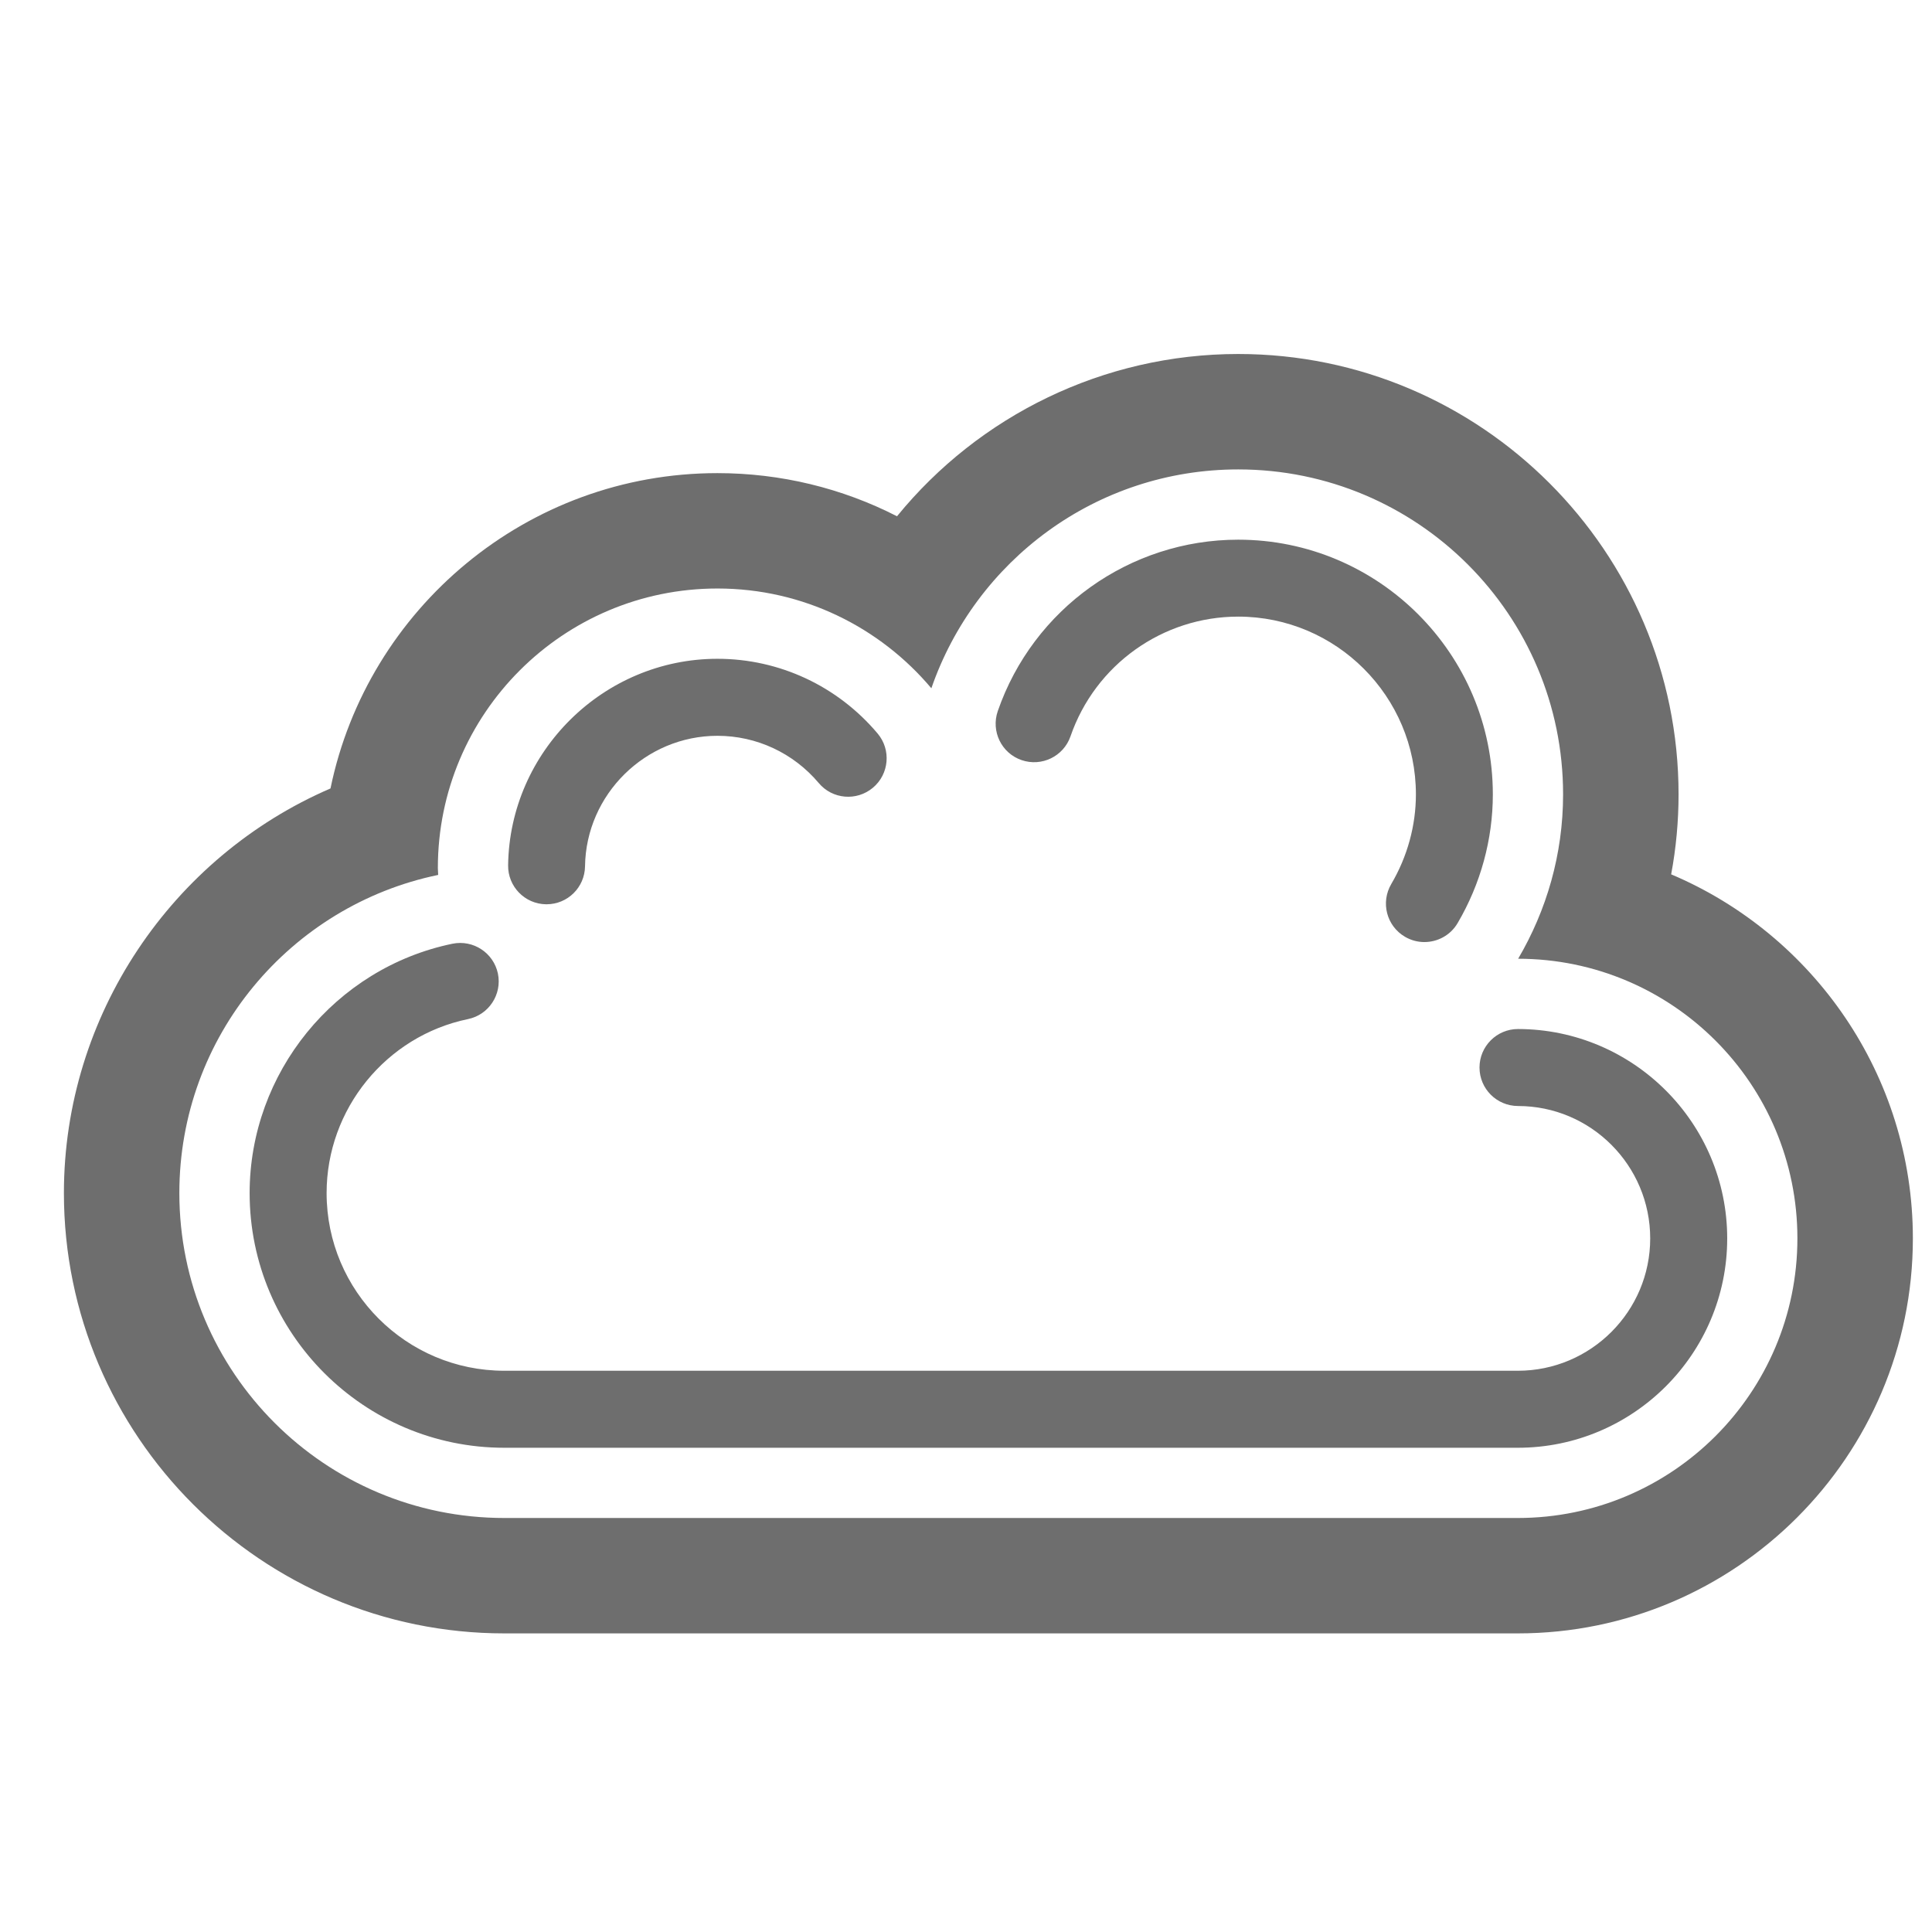 <?xml version="1.0" encoding="utf-8"?>
<!-- Generator: Adobe Illustrator 16.0.0, SVG Export Plug-In . SVG Version: 6.00 Build 0)  -->
<!DOCTYPE svg PUBLIC "-//W3C//DTD SVG 1.1//EN" "http://www.w3.org/Graphics/SVG/1.1/DTD/svg11.dtd">
<svg version="1.1" id="图层_1" xmlns="http://www.w3.org/2000/svg" xmlns:xlink="http://www.w3.org/1999/xlink" x="0px" y="0px"
	 width="100px" height="100px" viewBox="0 0 100 100" enable-background="new 0 0 100 100" xml:space="preserve">
<g display="none">
	<g display="inline">
		<path fill="#6E6E6E" d="M50.99,6.927l-0.35-0.214C51.378,7.714,51.378,7.246,50.99,6.927L50.99,6.927z M89.76,26.57
			c0.702,0.004,1.377-0.272,1.877-0.766c0.496-0.493,0.778-1.167,0.783-1.868V9.995c-0.008-1.458-1.197-2.637-2.654-2.629H75.713
			c-1.46-0.008-2.646,1.171-2.654,2.629v4.331h-8.627c-0.271-0.045-0.545-0.045-0.813,0h-36.9V9.995
			c-0.008-1.458-1.194-2.637-2.652-2.629H10.011C8.552,7.358,7.366,8.537,7.356,9.995v13.931c0.01,1.458,1.196,2.636,2.655,2.631
			h4.367v45.96h-4.367c-0.701-0.004-1.375,0.272-1.873,0.767c-0.498,0.493-0.78,1.167-0.782,1.87v13.931
			c0.01,1.459,1.196,2.634,2.655,2.629h14.054c0.7,0,1.373-0.272,1.871-0.767c0.498-0.497,0.78-1.166,0.782-1.869v-4.329H73.05
			v4.329c0.003,0.703,0.282,1.372,0.78,1.869c0.497,0.494,1.172,0.767,1.873,0.767h14.054c0.701,0,1.374-0.272,1.872-0.767
			c0.497-0.497,0.78-1.166,0.782-1.869V75.162c-0.002-0.7-0.285-1.373-0.782-1.866c-0.498-0.495-1.171-0.771-1.872-0.771h-4.366
			V35.542c0.006-0.089,0.006-0.179,0-0.269v-8.708h4.377L89.76,26.57z M19.702,45.104c0.159-0.104,0.311-0.224,0.447-0.358
			l25.336-25.142h12.087l-37.87,37.574V45.104z M24.069,26.566c1.458,0.004,2.645-1.172,2.652-2.63v-4.334h11.251L19.696,37.739
			V26.566H24.069z M19.702,64.627l45.384-45.026h7.967v3.234l-50.107,49.69h-3.259v-7.898H19.702L19.702,64.627z M80.08,53.609
			l-25.457,25.25c-0.189,0.188-0.35,0.4-0.473,0.631H42.055L80.08,41.776V53.609z M75.713,72.525c-0.701,0-1.377,0.274-1.873,0.771
			c-0.498,0.493-0.779,1.166-0.781,1.866v4.328H61.512L80.08,61.064v11.461H75.713z M80.08,34.32L34.534,79.49h-7.816v-3.247
			l50.083-49.677h3.279V34.32z"/>
	</g>
</g>
<g display="none">
	<path display="inline" fill="#6E6E6E" d="M49.888,6.713c-23.472,0-42.5,19.029-42.5,42.5s19.028,42.5,42.5,42.5
		c23.471,0,42.5-19.027,42.5-42.5C92.389,25.741,73.359,6.713,49.888,6.713L49.888,6.713z M49.888,83.912
		c-19.164,0-34.7-15.535-34.7-34.699s15.534-34.7,34.7-34.7c19.163,0,34.699,15.536,34.699,34.7S69.051,83.912,49.888,83.912
		L49.888,83.912z"/>
	<path display="inline" fill="#6E6E6E" d="M47.954,29.176c0,2.761,2.241,5.002,5.007,5.002c2.762,0,5.003-2.241,5.003-5.002
		c0-2.767-2.241-5.008-5.003-5.008C50.195,24.17,47.954,26.411,47.954,29.176L47.954,29.176z M51.518,75.258
		c-3.69,0.922-8.801,0.842-11.354-0.186c-2.557-1.023-3.486-4.754-2.064-8.284l6.369-15.871c1.417-3.53-0.426-7.254-4.092-8.272
		l-1.218-0.338c-3.666-1.018-3.594-2.352,0.164-2.96l3.644-0.595c3.757-0.611,8.919-0.274,11.474,0.75
		c2.557,1.027,3.479,4.753,2.054,8.285l-5.937,14.701c-1.429,3.531,0.358,7.312,3.959,8.398c3.608,1.09,3.537,2.735-0.154,3.66
		l-2.842,0.711H51.518L51.518,75.258z"/>
</g>
<path display="none" fill="#6E6E6E" d="M97.372,44.407L79.967,22.485c-1.922-2.402-5.479-2.402-7.4,0L55.258,44.407
	c-1.346,1.635-0.09,4.134,2.024,4.134h6.823c-0.19,12.783-0.19,29.034-22.593,42.012c-0.577,0.385-0.289,1.25,0.384,1.153
	c42.875-6.634,46.336-35.38,46.434-43.069h7.111C97.563,48.541,98.718,46.042,97.372,44.407L97.372,44.407z M42.569,49.886h-6.824
	c0.192-12.784,0.192-29.035,22.595-42.011c0.577-0.384,0.288-1.25-0.384-1.154c-42.884,6.633-46.344,35.475-46.44,43.069H4.403
	c-2.115,0-3.364,2.499-2.019,4.133l17.398,21.923c1.923,2.403,5.479,2.403,7.401,0l17.405-21.923
	C45.838,52.385,44.685,49.886,42.569,49.886L42.569,49.886z"/>
<path display="none" fill="#6E6E6E" d="M92.389,65.143h-42.5V54.518H23.334v-42.5h37.18v10.625h31.875l-10.625,21.25L92.389,65.143z
	 M12.709,91.714c-2.94,0-5.321-2.381-5.321-5.305V12.034c0-2.941,2.38-5.321,5.321-5.321s5.321,2.379,5.321,5.321v74.375
	C18.013,89.333,15.633,91.714,12.709,91.714L12.709,91.714z"/>
<g display="none">
	<path display="inline" fill="#6E6E6E" d="M49.888,6.713c-23.472,0-42.5,19.028-42.5,42.5c0,23.473,19.028,42.5,42.5,42.5
		c23.471,0,42.5-19.027,42.5-42.5C92.389,25.742,73.359,6.713,49.888,6.713L49.888,6.713z M53.518,9.724c0,0,2.662-1.544,3.59-0.617
		c0.926,0.926,4.168-0.154,12.506,4.786c0,0-1.836,1.959-2.237,1.841c0.233,0.426,0.955,1.724,1.466,2.526
		c0.618,0.97,0.771,1.037,0.771,1.037l-0.616,0.927l0.616,0.154c-0.616-0.154-0.926,1.698-1.819,2.007
		c-0.896,0.309,0.274,2.007-0.032,2.316c-0.31,0.309,0.153,3.088,0,4.725c-0.154,1.638-0.771,0.216-1.543,0
		c-0.773-0.215-2.01-0.711-2.113-1.174c-0.106-0.463-0.358-1.853-0.051-2.625c0.309-0.771-0.926-1.544-1.543-2.11
		c-0.617-0.565-3.088,0.104-3.552,0c-0.463-0.103-0.772-1.44-0.772-2.676c0-1.236,2.162,0.154,3.379,0
		c1.218-0.154,1.408-3.232,1.408-3.232l-0.07-2.617c-0.498-0.199-0.579-0.458,0.226-0.79c0,0-2.625-0.617-3.241,0.772
		c-0.617,1.389-0.928,1.255-1.082,2.635s-2.572,0.164-3.14,0c-0.565-0.165-2.11-2.018-2.11-2.018
		c0.465-1.081,0.772-1.853,0.772-1.853l-0.81-1.853V9.724H53.518z M29.159,24.083c0.262-0.35,2.008-3.396,4.169-2.47
		c2.162,0.926,3.551-1.081,3.551-1.081s3.174-3.242,3.363-2.779l0.189,0.463c-0.189-0.463,2.625-1.235,2.934,0.31
		c0.309,1.544,2.162,2.32,2.162,2.32s-1.081,1.848-0.772,3.237c0.309,1.391,1.389,1.699,0.772,2.935
		c-0.618,1.234-1.853,1.698-2.162,2.315c-0.309,0.618-2.848-2.007-3.123-2.934c-0.275-0.926-1.631-1.853-2.806-1.544
		s-4.263,1.081-4.88,0.772C31.939,25.318,28.436,25.049,29.159,24.083L29.159,24.083z M70.539,69.479
		c-1.234,3.242-4.168,8.803-5.712,10.347c-1.545,1.545-3.397,4.478-4.787,5.559c-1.39,1.08-1.39,3.089-3.088,2.935
		c-1.699-0.154-3.706-4.941-3.243-6.176c0.464-1.236-8.492-3.398-8.492-3.398s-3.86-0.463-4.632-7.873
		c-0.137-1.32-0.226-2.256-0.279-2.906c-1.16-0.512-5.71-2.396-8.522-1.727c-3.243,0.771-4.015-1.029-6.794-1.441l-4.787-4.426
		c0,0-7.874-9.109-6.948-10.654c0.926-1.544,0.926-5.713,1.081-6.64c0.155-0.926-1.232-6.794-1.157-7.565
		c0.076-0.772-1.159-3.706-1.159-3.706s2.934-6.177,3.397-6.177s2.162,5.25,3.86,5.404c1.698,0.154,6.33-0.154,7.025-0.926
		c0.695-0.772,1.313-1.698,2.084-1.698s0.772-0.464,2.162,0.154c1.389,0.617,2.934,1.544,3.551,2.47
		c0.618,0.927-0.463,2.779,2.779,2.779c3.243,0,3.243-0.771,3.706,1.39c0.463,2.162,1.012,6.948-0.343,7.258
		c-1.355,0.309-5.37,5.009-5.061,6.519c0.309,1.51,0.309,3.826-0.309,5.216c-0.617,1.389-1.081,1.852-3.396,1.697
		c-2.315-0.156-4.274-1.39-4.917,0.463c-0.642,1.854-1.871,6.026,0.285,5.606c0,0,3.396-1.034,4.632,0
		c1.235,1.033,9.11,4.431,9.11,4.431s7.103-7.722,18.22-2.779l1.853,1.236l3.089-0.672c0,0,4.014-1.183,5.404-0.873l1.39,0.309
		v-0.617C70.539,62.994,71.773,66.236,70.539,69.479L70.539,69.479z M88.604,51.878c0,0-0.926-1.391-0.926-2.852
		c0-1.462-1.08-1.318-1.08-3.171s-1.391-1.235-2.316-2.47c-0.926-1.235-1.389,0.463-2.161,0.617s-0.618,1.39-1.39,2.856
		c-0.772,1.467-2.779,2.394-3.396,2.118c-0.618-0.273-2.936-2.35-3.089-2.813c-0.155-0.463-3.243-3.088-3.157-3.705
		c0.086-0.618-0.857-3.86-1.475-5.404c-0.618-1.544,0-7.628,0-7.628c-0.928-0.524,8.492-4.416,7.257-4.879
		c-1.235-0.464-1.853-5.559-1.853-5.559l4.494,2.315c4.494,2.316,10.174,20.691,10.174,20.691v5.249L88.604,51.878z"/>
</g>
<g>
	<path fill="#6E6E6E" d="M86.499,45.256c0.255-1.365,0.383-2.752,0.383-4.139c0-12.57-10.226-22.794-22.792-22.794
		c-6.98,0-13.416,3.192-17.661,8.399c-2.842-1.455-6.019-2.233-9.294-2.233c-9.86,0-18.113,7.019-20.029,16.321
		C8.902,44.35,3.308,52.552,3.308,61.752c0,12.566,10.226,22.792,22.796,22.792h52.458c11.274,0,20.448-9.171,20.448-20.443
		C99.01,55.64,93.841,48.361,86.499,45.256L86.499,45.256z M78.562,78.571H26.104c-9.29,0-16.821-7.533-16.821-16.819
		c0-8.116,5.751-14.884,13.397-16.466c0-0.119-0.017-0.234-0.017-0.354c0-7.988,6.481-14.471,14.472-14.471
		c4.445,0,8.418,2.012,11.072,5.164c2.28-6.593,8.52-11.328,15.883-11.328c9.286,0,16.815,7.529,16.815,16.819
		c0,3.109-0.859,6.011-2.326,8.508c7.983,0.008,14.454,6.482,14.454,14.476C93.033,72.089,86.555,78.571,78.562,78.571
		L78.562,78.571z M78.562,78.571"/>
	<path fill="#6E6E6E" d="M78.574,53.262h-0.002c-1.1,0-1.993,0.894-1.993,1.991c0,1.102,0.89,1.99,1.991,1.994
		c3.775,0,6.844,3.076,6.844,6.854s-3.075,6.849-6.853,6.849H26.104c-5.075,0-9.199-4.122-9.199-9.197
		c0-4.343,3.078-8.129,7.319-9.005c1.076-0.222,1.77-1.276,1.548-2.356c-0.226-1.072-1.276-1.766-2.357-1.544
		c-6.081,1.259-10.494,6.687-10.494,12.905c0,7.27,5.913,13.183,13.182,13.183h52.458c5.977,0,10.839-4.862,10.839-10.834
		C89.4,58.128,84.542,53.271,78.574,53.262L78.574,53.262z M52.877,39.343c1.036,0.357,2.17-0.191,2.531-1.229
		c1.28-3.709,4.769-6.198,8.682-6.198c5.071,0,9.197,4.126,9.197,9.201c0,1.616-0.442,3.225-1.276,4.641
		c-0.558,0.953-0.242,2.17,0.706,2.727c0.319,0.188,0.666,0.276,1.008,0.276c0.684,0,1.349-0.349,1.719-0.978
		c1.195-2.033,1.825-4.339,1.825-6.666c0-7.27-5.908-13.183-13.179-13.183c-5.608,0-10.61,3.569-12.446,8.874
		C51.286,37.85,51.835,38.986,52.877,39.343L52.877,39.343z M28.265,46.805h0.025c1.089,0,1.976-0.872,1.991-1.966
		c0.051-3.722,3.126-6.754,6.853-6.754c2.024,0,3.933,0.889,5.245,2.446c0.706,0.842,1.961,0.948,2.803,0.242
		s0.953-1.965,0.243-2.807c-2.067-2.455-5.087-3.867-8.291-3.867c-5.896,0-10.754,4.798-10.834,10.689
		C26.285,45.886,27.163,46.792,28.265,46.805L28.265,46.805z M28.265,46.805"/>
</g>
<rect x="18.668" y="37.371" fill="none" width="55.322" height="55.409"/>
<g display="none">
	<path display="inline" fill="#6E6E6E" d="M49.532,6.429c-24.862,0-45.009,20.154-45.009,45.01c0,24.86,20.146,45.008,45.009,45.008
		c24.855,0,45.01-20.147,45.01-45.008C94.542,26.581,74.388,6.429,49.532,6.429L49.532,6.429z M49.532,86.695
		c-19.475,0-35.263-15.788-35.263-35.257c0-19.477,15.789-35.258,35.263-35.258c19.473,0,35.255,15.781,35.255,35.258
		C84.789,70.907,69.005,86.695,49.532,86.695L49.532,86.695z M49.532,86.695"/>
	<path display="inline" fill="#6E6E6E" d="M53.777,51.438c0,2.349-1.9,4.242-4.245,4.242c-2.352,0-4.251-1.894-4.251-4.242
		c0-2.351,1.9-4.251,4.251-4.251C51.877,47.187,53.777,49.087,53.777,51.438L53.777,51.438z M53.777,51.438"/>
	<path display="inline" fill="#6E6E6E" d="M53.777,22.932c0,2.345-1.9,4.251-4.245,4.251c-2.352,0-4.251-1.906-4.251-4.251
		c0-2.352,1.9-4.25,4.251-4.25C51.877,18.682,53.777,20.58,53.777,22.932L53.777,22.932z M53.777,22.932"/>
	<path display="inline" fill="#6E6E6E" d="M53.777,79.944c0,2.344-1.9,4.247-4.245,4.247c-2.352,0-4.251-1.903-4.251-4.247
		c0-2.347,1.9-4.252,4.251-4.252C51.877,75.692,53.777,77.598,53.777,79.944L53.777,79.944z M53.777,79.944"/>
	<path display="inline" fill="#6E6E6E" d="M21.027,47.187c2.345,0,4.251,1.9,4.251,4.251c0,2.349-1.906,4.242-4.251,4.242
		c-2.352,0-4.251-1.894-4.251-4.242C16.776,49.087,18.676,47.187,21.027,47.187L21.027,47.187z M21.027,47.187"/>
	<path display="inline" fill="#6E6E6E" d="M78.039,47.187c2.34,0,4.248,1.9,4.248,4.251c0,2.349-1.908,4.242-4.248,4.242
		c-2.354,0-4.251-1.894-4.251-4.242C73.788,49.087,75.686,47.187,78.039,47.187L78.039,47.187z M78.039,47.187"/>
	<path display="inline" fill="#6E6E6E" d="M53.277,58.435L26.276,30.43l1.497-1.246l29.256,25.752L53.277,58.435z M53.277,58.435"/>
	<path display="inline" fill="#6E6E6E" d="M67.035,36.937L45.781,56.932l-2.754-2.493l22.005-19.506L67.035,36.937z M67.035,36.937"
		/>
</g>
<rect x="-53.265" y="35.798" display="none" fill="none" width="54.225" height="53.229"/>
<g display="none">
	<path display="inline" fill="#6E6E6E" d="M24.987,49.922c0,8.981,4.79,17.28,12.566,21.768c7.777,4.49,17.357,4.49,25.134,0
		c7.775-4.487,12.567-12.786,12.567-21.768c0-13.878-11.254-25.133-25.135-25.133S24.987,36.044,24.987,49.922L24.987,49.922z
		 M50.083,1.608c1.635-0.024,3.067,1.432,3.104,3.081l0.052,10.088c0.024,1.635-1.434,3.068-3.079,3.105
		c-1.636,0.025-3.069-1.431-3.107-3.081L47.002,4.714C47.116,2.824,48.448,1.633,50.083,1.608L50.083,1.608z M99.488,49.747
		c-0.025,1.632-1.216,2.966-3.104,3.079l-10.091-0.05c-1.635-0.028-3.104-1.457-3.079-3.107c0.024-1.636,1.458-3.104,3.104-3.079
		l10.092,0.05C98.045,46.679,99.514,48.112,99.488,49.747L99.488,49.747z M17.028,49.747c-0.026,1.632-1.218,2.966-3.105,3.079
		l-10.09-0.05c-1.635-0.028-3.105-1.457-3.079-3.107c0.025-1.636,1.457-3.104,3.105-3.079l10.088,0.05
		C15.583,46.679,17.053,48.112,17.028,49.747L17.028,49.747z M50.16,98.393c-1.636,0.024-3.069-1.434-3.107-3.083l-0.051-10.088
		c-0.025-1.636,1.433-3.064,3.081-3.104c1.635-0.024,3.067,1.433,3.104,3.079l0.052,10.087
		C53.125,97.177,51.794,98.367,50.16,98.393L50.16,98.393z M50.16,98.393"/>
	<path display="inline" fill="#6E6E6E" d="M84.241,15.817c1.177,1.141,1.152,3.18,0.011,4.371l-7.098,7.161
		c-1.141,1.181-3.182,1.153-4.372,0.014c-1.178-1.141-1.153-3.182-0.012-4.373l7.097-7.162
		C81.275,14.574,83.051,14.675,84.241,15.817L84.241,15.817z M85.127,84.792c-1.178,1.142-2.952,1.241-4.37-0.011l-7.101-7.161
		c-1.14-1.181-1.166-3.236,0.014-4.374c1.181-1.141,3.233-1.165,4.374,0.012l7.097,7.161C86.282,81.599,86.308,83.65,85.127,84.792
		L85.127,84.792z M26.811,26.477c-1.178,1.139-2.953,1.242-4.371-0.013l-7.098-7.161c-1.141-1.178-1.167-3.232,0.012-4.373
		c1.179-1.142,3.232-1.167,4.373,0.012l7.097,7.162C27.965,23.294,28.004,25.335,26.811,26.477L26.811,26.477z M15.849,84.298
		c-1.179-1.142-1.154-3.182-0.012-4.374l7.097-7.161c1.142-1.176,3.181-1.152,4.372-0.014c1.178,1.142,1.154,3.183,0.014,4.373
		l-7.099,7.161C18.814,85.539,17.028,85.436,15.849,84.298L15.849,84.298z M15.849,84.298"/>
</g>
<g display="none">
	<g display="inline">
		<path fill="#6E6E6E" d="M96.033,59.277C91.992,80.35,73.646,96.274,51.598,96.274c-25.012,0-45.29-20.479-45.29-45.753
			c0-20.76,13.723-38.202,32.492-43.783c0.442-0.201,0.935-0.311,1.448-0.311c2.001,0,3.619,1.639,3.619,3.659
			C29.963,45.535,58.225,71.161,92.534,54.723c2.003,0,3.621,1.639,3.621,3.659C96.155,58.694,96.104,58.995,96.033,59.277
			L96.033,59.277z M96.033,59.277"/>
	</g>
</g>
</svg>
